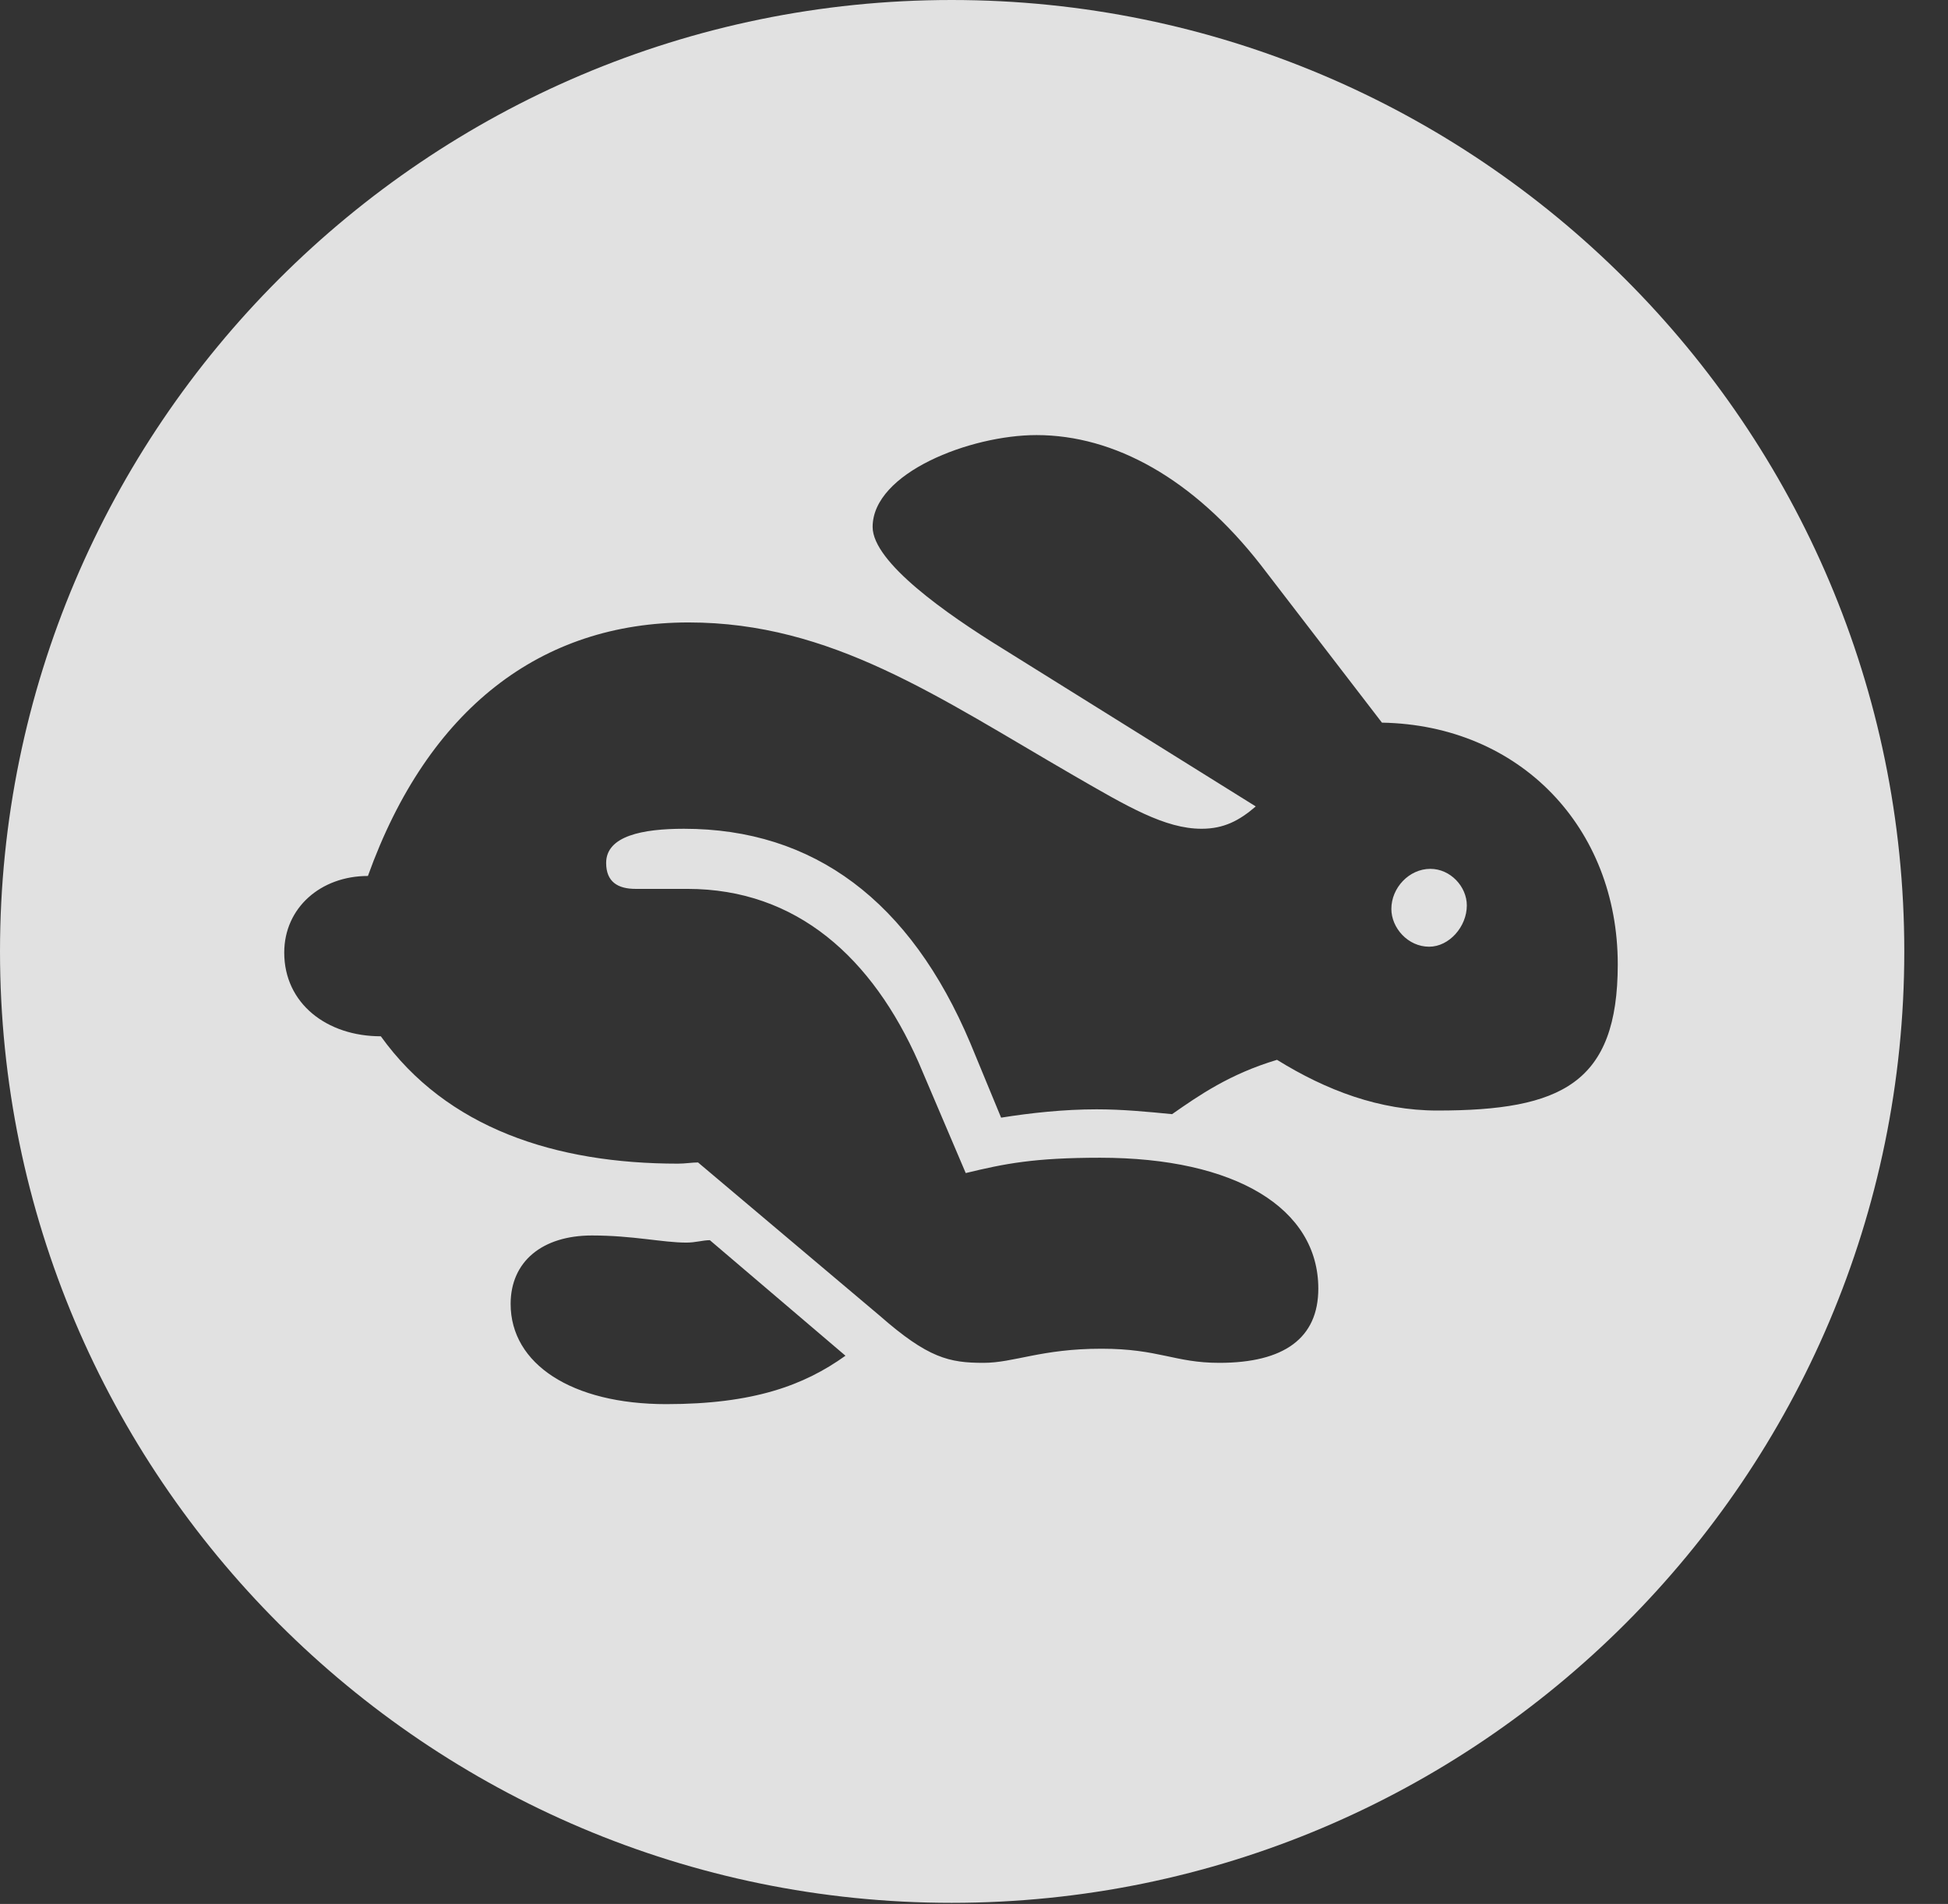 <?xml version="1.0" encoding="UTF-8"?>
<!--Generator: Apple Native CoreSVG 341-->
<!DOCTYPE svg
PUBLIC "-//W3C//DTD SVG 1.1//EN"
       "http://www.w3.org/Graphics/SVG/1.1/DTD/svg11.dtd">
<svg version="1.1" xmlns="http://www.w3.org/2000/svg" xmlns:xlink="http://www.w3.org/1999/xlink" viewBox="0 0 16.133 15.771">
 <rect x="0" y="0" width="16.133" height="15.771" fill="#333333" stroke="none"/>
 <g>
  <rect height="15.771" opacity="0" width="16.133" x="0" y="0"/>
  <path d="M15.771 7.881C15.771 12.227 12.236 15.762 7.881 15.762C3.535 15.762 0 12.227 0 7.881C0 3.535 3.535 0 7.881 0C12.236 0 15.771 3.535 15.771 7.881ZM4.229 10.801C4.229 11.299 4.736 11.631 5.518 11.631C6.24 11.631 6.66 11.475 7.002 11.23L5.879 10.273C5.82 10.273 5.762 10.293 5.684 10.293C5.488 10.293 5.244 10.234 4.902 10.234C4.492 10.234 4.229 10.449 4.229 10.801ZM7.227 4.365C7.227 4.658 7.842 5.088 8.301 5.371L10.4 6.68C10.264 6.797 10.137 6.865 9.951 6.865C9.648 6.865 9.336 6.68 8.896 6.426C7.764 5.771 6.885 5.156 5.703 5.156C4.482 5.156 3.545 5.869 3.047 7.256C2.656 7.256 2.354 7.52 2.354 7.891C2.354 8.311 2.705 8.584 3.154 8.584C3.701 9.346 4.6 9.639 5.615 9.639C5.674 9.639 5.732 9.629 5.781 9.629L7.285 10.898C7.686 11.25 7.861 11.289 8.145 11.289C8.398 11.289 8.623 11.172 9.121 11.172C9.6 11.172 9.727 11.289 10.098 11.289C10.635 11.289 10.918 11.084 10.918 10.674C10.918 10.01 10.234 9.59 9.111 9.59C8.564 9.59 8.32 9.639 7.998 9.717L7.607 8.799C7.227 7.939 6.602 7.363 5.693 7.363L5.264 7.363C5.117 7.363 5.02 7.305 5.02 7.148C5.02 6.924 5.322 6.865 5.664 6.865C6.738 6.865 7.539 7.461 8.037 8.643L8.291 9.258C8.535 9.219 8.809 9.189 9.082 9.189C9.297 9.189 9.502 9.209 9.707 9.229C9.932 9.072 10.185 8.896 10.576 8.779C10.986 9.033 11.426 9.199 11.904 9.199C12.93 9.199 13.398 8.975 13.398 7.988C13.398 6.855 12.588 6.006 11.445 5.986L10.44 4.678C9.883 3.965 9.229 3.604 8.584 3.604C8.037 3.604 7.227 3.916 7.227 4.365ZM12.148 7.5C12.148 7.676 12.002 7.842 11.836 7.842C11.66 7.842 11.523 7.686 11.523 7.529C11.523 7.354 11.67 7.197 11.846 7.197C12.012 7.197 12.148 7.344 12.148 7.5Z" fill="white" fill-opacity="0.85"/>
 </g>
</svg>
